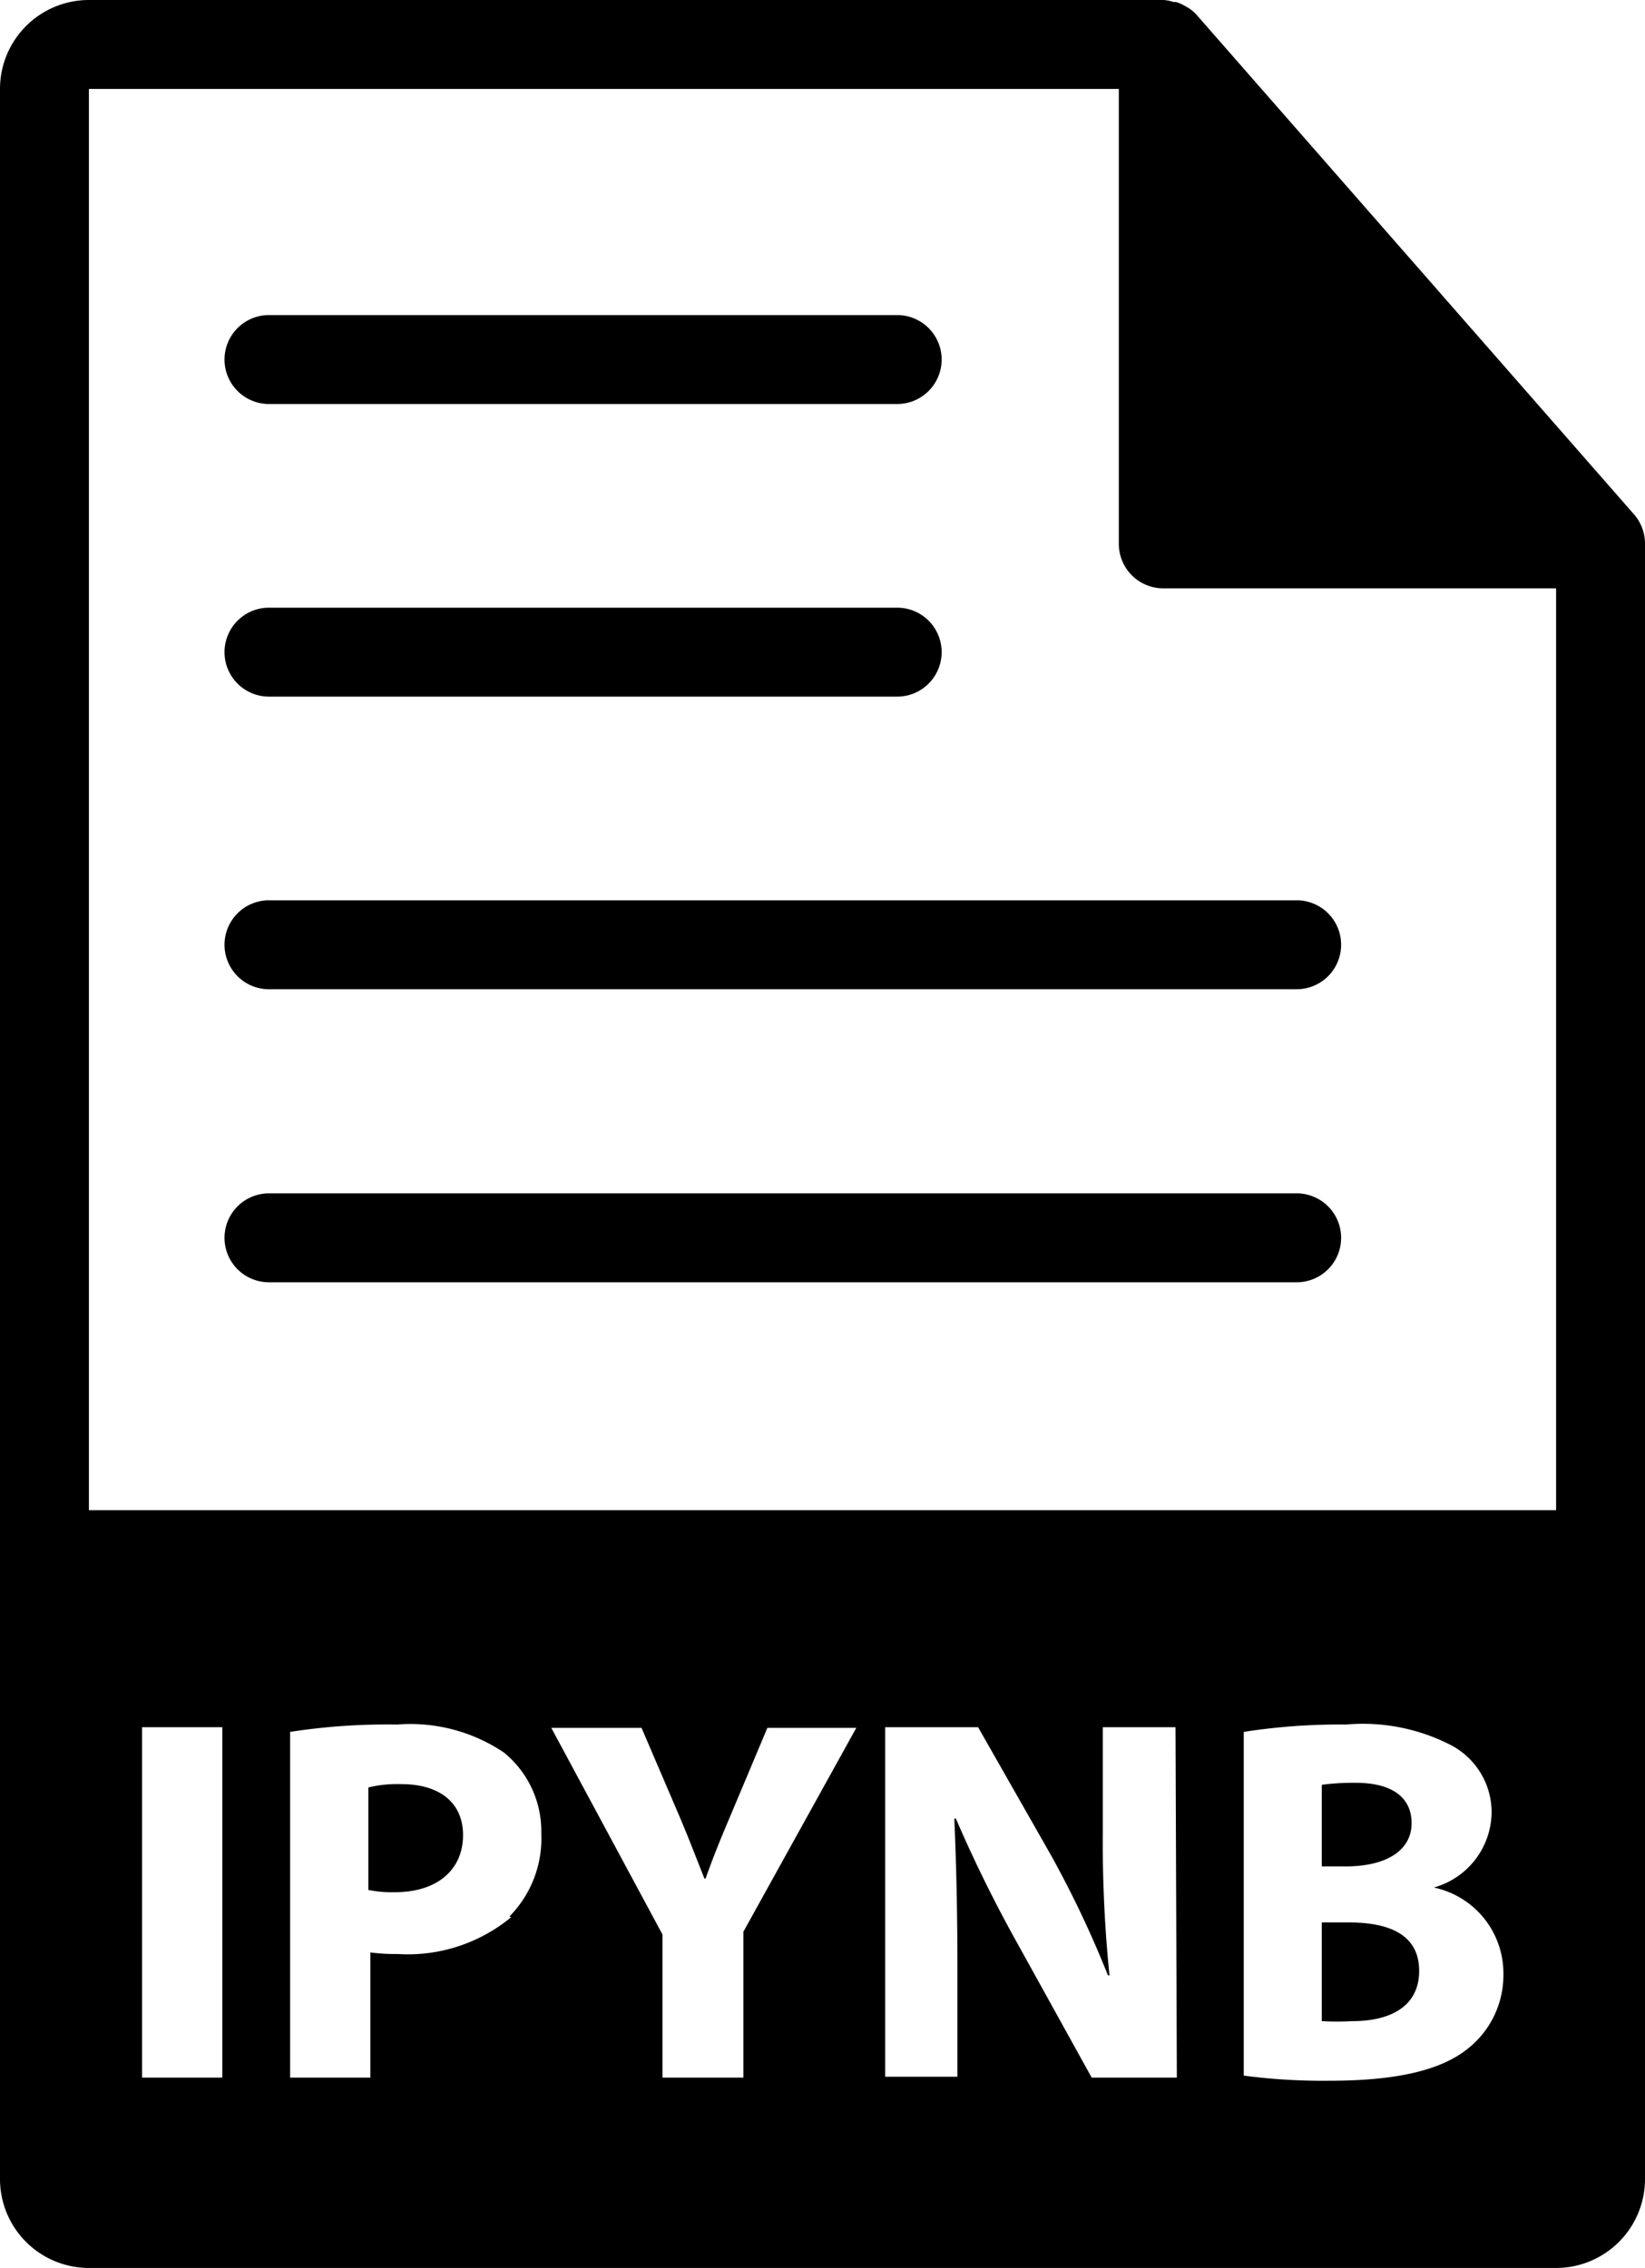<svg xmlns="http://www.w3.org/2000/svg" viewBox="0 0 74 102"><title>Asset 3</title><g id="Layer_2" data-name="Layer 2"><g id="Layer_1-2" data-name="Layer 1"><path d="M63.5,82c0-1.19-.91-1.82-2.52-1.82a10.82,10.82,0,0,0-1.52.09v3.67h1.17C62.5,83.91,63.5,83.14,63.5,82Z"/><path d="M60.67,86.46H59.46V90.9a13.12,13.12,0,0,0,1.38,0c1.61,0,3-.6,3-2.26S62.45,86.46,60.67,86.46Z"/><path d="M18.05,80.24a5.52,5.52,0,0,0-1.48.15V85a5.47,5.47,0,0,0,1.2.1c1.89,0,3.06-1,3.06-2.57C20.83,81.11,19.82,80.24,18.05,80.24Z"/><path d="M12.1,18.17H40.36a2,2,0,0,0,0-4H12.1a2,2,0,0,0,0,4Z"/><path d="M74,24.44a2,2,0,0,0-.48-1.29L53.84.68h0a1.75,1.75,0,0,0-.39-.33L53.29.26A1.71,1.71,0,0,0,52.9.09l-.11,0A1.76,1.76,0,0,0,52.33,0H4A4,4,0,0,0,0,4V98a4,4,0,0,0,4,4H70a4,4,0,0,0,4-4V24.67A1.79,1.79,0,0,0,74,24.44Zm-64,69H6.39V77.68H10Zm13-7.22a7.3,7.3,0,0,1-5.12,1.66,8.54,8.54,0,0,1-1.22-.07v5.63H13.05V77.89a28.65,28.65,0,0,1,4.81-.33,7.54,7.54,0,0,1,4.81,1.26,4.57,4.57,0,0,1,1.68,3.64A5,5,0,0,1,22.91,86.2Zm10.44.66v6.56H29.8V87l-5-9.29h4.06l1.62,3.78c.49,1.14.81,2,1.21,3h.05c.35-1,.72-1.89,1.19-3l1.59-3.78h4Zm19.5,6.56H49.11l-3.36-6.07A61,61,0,0,1,43,81.79l-.07,0c.09,2.08.14,4.3.14,6.87v4.74H39.82V77.68H44l3.28,5.76a46.74,46.74,0,0,1,2.56,5.4h.07a59.25,59.25,0,0,1-.3-6.56v-4.6h3.27ZM66,92.16c-1.15.91-3.06,1.42-6.19,1.42a27.37,27.37,0,0,1-3.86-.23V77.89a28,28,0,0,1,4.6-.33,8.65,8.65,0,0,1,4.65.89,3.41,3.41,0,0,1,1.9,3.08,3.55,3.55,0,0,1-2.6,3.36v0a3.94,3.94,0,0,1,3.13,3.88A4.21,4.21,0,0,1,66,92.16Zm4-24.24H4V4H50.33V24.46a2,2,0,0,0,2,2H70Z"/><path d="M10.1,42.49h0a2,2,0,0,0,2,2H58.33a2,2,0,0,0,0-4H12.1A2,2,0,0,0,10.1,42.49Z"/><path d="M58.33,53.67H12.1a2,2,0,1,0,0,4H58.33a2,2,0,0,0,0-4Z"/><path d="M12.1,31.33H40.36a2,2,0,0,0,0-4H12.1a2,2,0,0,0,0,4Z"/></g></g></svg>
